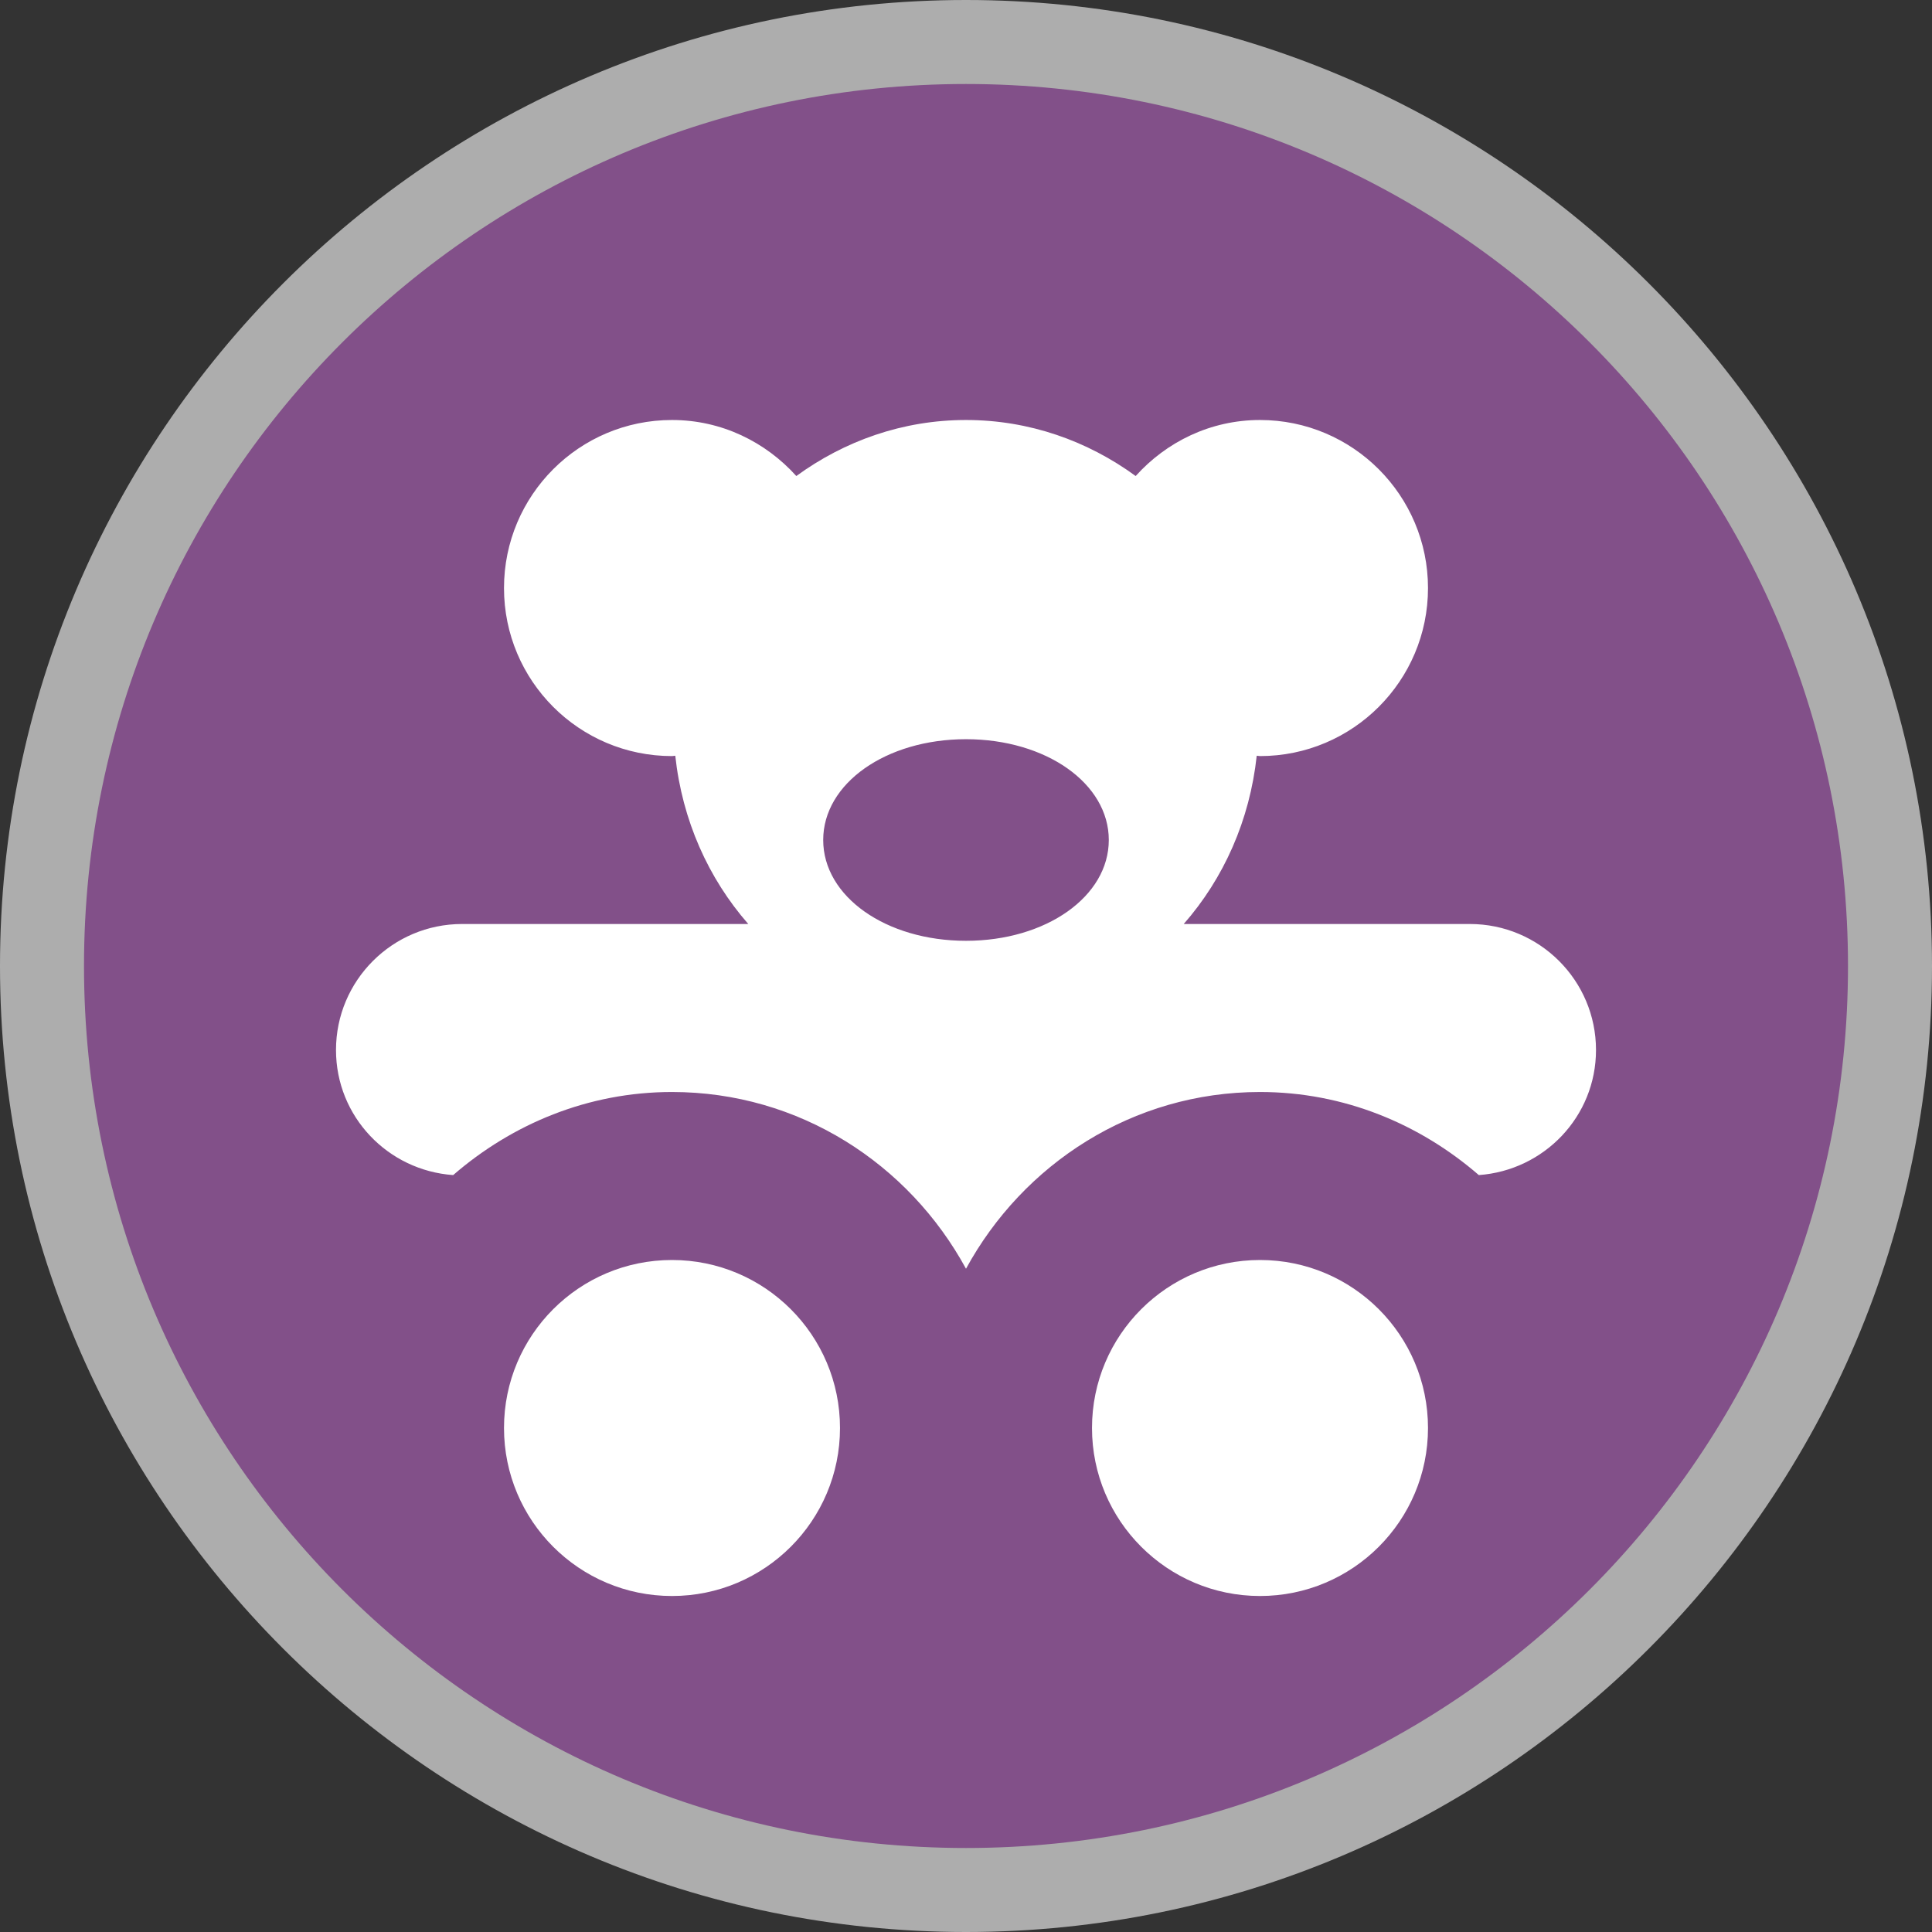 <?xml version="1.0" encoding="UTF-8" standalone="no"?>
<svg width="23px" height="23px" viewBox="0 0 23 23" version="1.1" xmlns="http://www.w3.org/2000/svg" xmlns:xlink="http://www.w3.org/1999/xlink">
    <rect x="0" y="0" width="23" height="23" fill="#333333" stroke="none"/>
    <!-- Generator: Sketch 3.7.2 (28276) - http://www.bohemiancoding.com/sketch -->
    <title>toys-m</title>
    <desc>Created with Sketch.</desc>
    <defs></defs>
    <g id="POI-Clear" stroke="none" stroke-width="1" fill="none" fill-rule="evenodd">
        <g id="toys-m">
            <path d="M11.5,23 C5.159,23 0,17.841 0,11.5 C0,5.159 5.159,0 11.5,0 C17.841,0 23,5.159 23,11.5 C23,17.841 17.841,23 11.5,23 L11.5,23 Z" id="Shape" fill-opacity="0.6" fill="#FFFFFF"></path>
            <path d="M22,11.5 C22,17.299 17.299,22 11.5,22 C5.701,22 1,17.299 1,11.5 C1,5.701 5.701,1 11.5,1 C17.299,1 22,5.701 22,11.5 L22,11.5 Z" id="Shape" fill="#825089"></path>
            <path d="M15,15 C13.896,15 13,15.895 13,17 C13,18.104 13.896,19 15,19 C16.104,19 17,18.104 17,17 C17,15.895 16.104,15 15,15 L15,15 Z M8,15 C6.895,15 6,15.895 6,17 C6,18.104 6.895,19 8,19 C9.104,19 10,18.104 10,17 C10,15.895 9.104,15 8,15 L8,15 Z M17.498,11 L14.092,11 C14.569,10.456 14.878,9.765 14.961,8.997 C14.975,8.997 14.986,9.001 15,9.001 C16.104,9.001 17,8.105 17,7.001 C17,5.897 16.104,5 15,5 C14.41,5 13.885,5.261 13.52,5.667 C12.949,5.25 12.254,5 11.5,5 C10.746,5 10.052,5.25 9.48,5.667 C9.114,5.261 8.59,5 8,5 C6.895,5 6,5.896 6,7.001 C6,8.105 6.895,9.001 8,9.001 C8.014,9.001 8.025,8.997 8.039,8.997 C8.122,9.765 8.432,10.456 8.908,11 L5.501,11 C4.673,11 4,11.672 4,12.5 C4,13.293 4.617,13.934 5.395,13.989 C6.097,13.381 7,13 8,13 C9.517,13 10.821,13.857 11.5,15.104 C12.179,13.858 13.483,13 15,13 C16,13 16.903,13.381 17.605,13.989 C18.382,13.933 19,13.293 19,12.5 C19,11.672 18.327,11 17.498,11 L17.498,11 Z M11.5,11.2 C10.547,11.2 9.8,10.673 9.8,10 C9.8,9.327 10.547,8.8 11.5,8.8 C12.453,8.8 13.2,9.327 13.2,10 C13.2,10.673 12.453,11.2 11.5,11.2 L11.5,11.2 Z" id="Shape" fill="#FFFFFF"></path>
        </g>
    </g>
</svg>